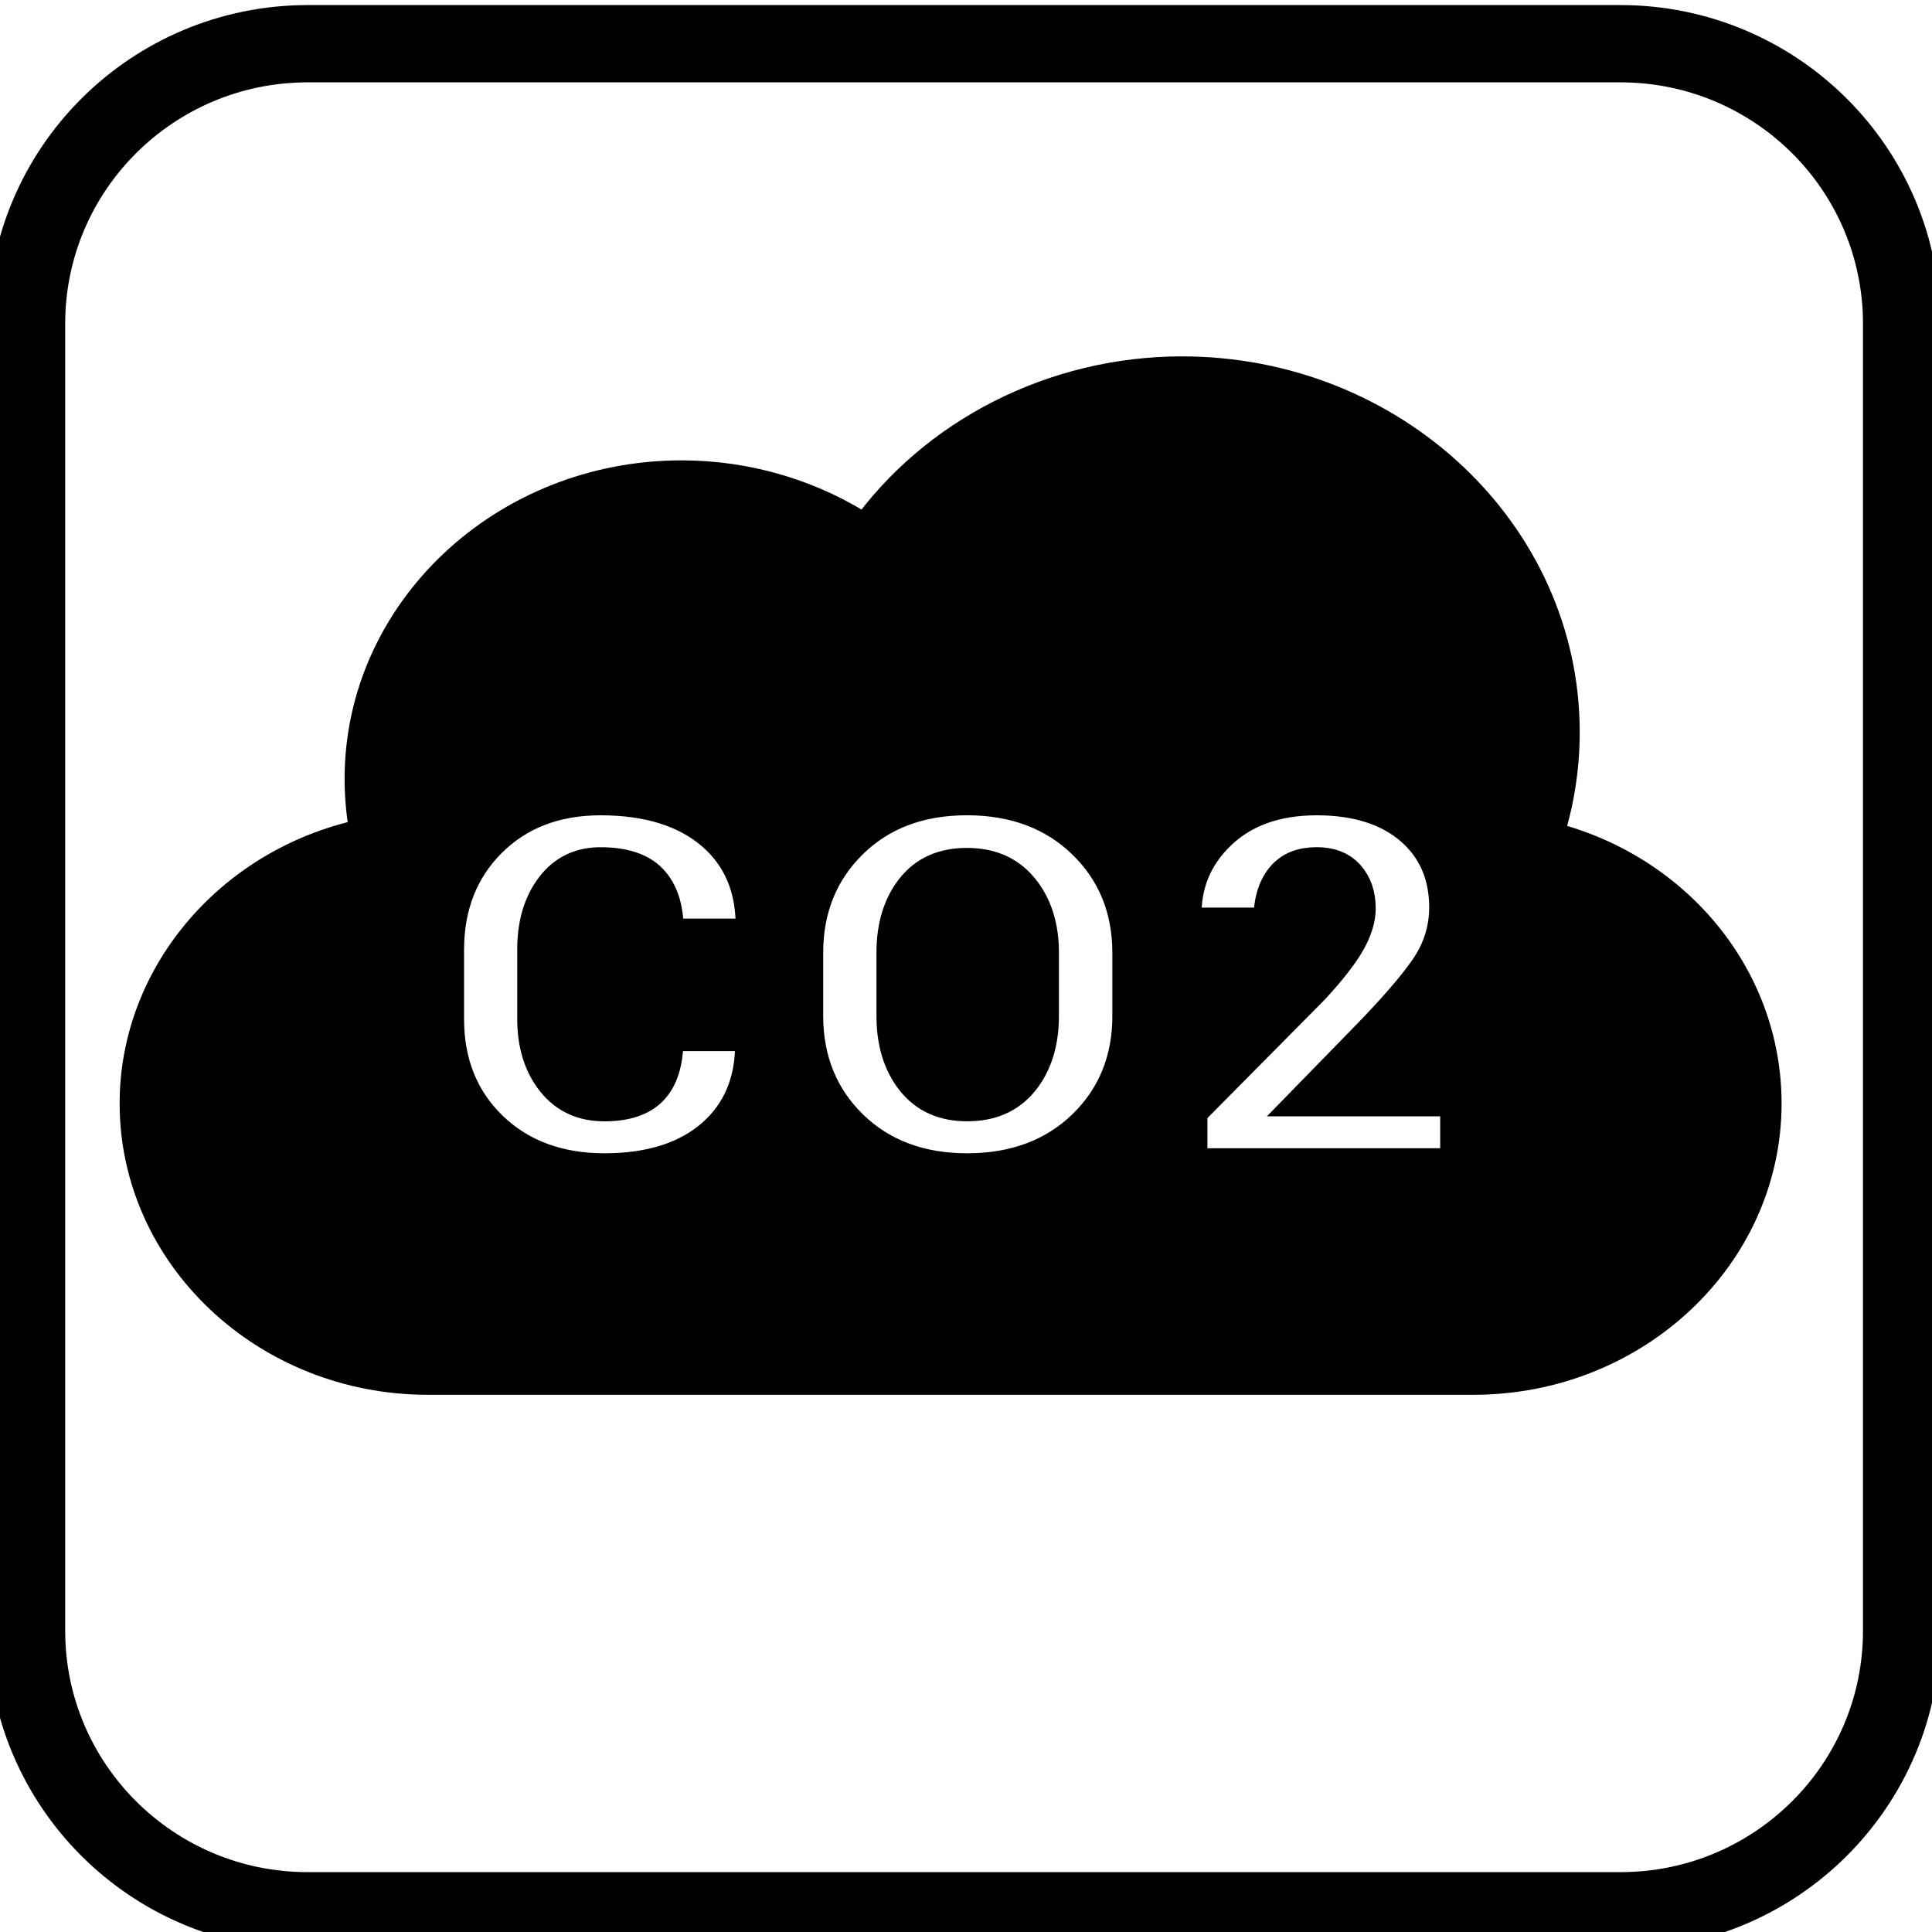 <svg width="50" height="50" xmlns="http://www.w3.org/2000/svg" xml:space="preserve" version="1.1">

 <g>
  <title>Layer 1</title>
  <g stroke="null" id="svg_1">
   <path stroke="null" id="svg_2" d="m25.03,28.519c0.592,0 1.039,-0.195 1.367,-0.596c0.337,-0.413 0.508,-0.96 0.508,-1.628l0,-1.646c0,-0.655 -0.173,-1.196 -0.514,-1.608c-0.332,-0.402 -0.779,-0.597 -1.367,-0.597c-0.587,0 -1.027,0.194 -1.345,0.591c-0.329,0.411 -0.496,0.954 -0.496,1.614l0,1.646c0,0.668 0.169,1.216 0.502,1.629c0.323,0.4 0.763,0.595 1.346,0.595z"/>
   <path stroke="null" id="svg_3" d="m39.929,21.725c0.301,-0.898 0.454,-1.83 0.454,-2.778c0,-5.086 -4.395,-9.224 -9.796,-9.224c-3.276,0 -6.361,1.573 -8.166,4.134c-1.388,-0.933 -3.066,-1.443 -4.779,-1.443c-4.535,0 -8.224,3.474 -8.224,7.743c0,0.506 0.052,1.01 0.155,1.504c-3.439,0.661 -5.977,3.549 -5.977,6.896c0,3.882 3.354,7.04 7.477,7.04l27.057,0c4.123,0 7.477,-3.158 7.477,-7.04c0,-3.264 -2.358,-6.064 -5.677,-6.832zm-20.393,2.334l-0.076,0.215l-2.267,0l0,-0.214c0,-0.54 -0.134,-0.954 -0.398,-1.229c-0.258,-0.269 -0.679,-0.405 -1.252,-0.405c-0.505,0 -0.894,0.188 -1.191,0.574c-0.309,0.402 -0.466,0.928 -0.466,1.562l0,1.809c0,0.641 0.165,1.17 0.489,1.571c0.314,0.389 0.729,0.578 1.267,0.578c0.533,0 0.926,-0.13 1.169,-0.386c0.249,-0.263 0.375,-0.673 0.375,-1.217l0,-0.214l2.261,0l0.076,0.215l0.001,0.033c0.019,1.033 -0.325,1.868 -1.02,2.48c-0.69,0.608 -1.653,0.916 -2.861,0.916c-1.217,0 -2.221,-0.376 -2.985,-1.116c-0.762,-0.739 -1.148,-1.7 -1.148,-2.855l0,-1.798c0,-1.15 0.376,-2.11 1.119,-2.853c0.746,-0.747 1.727,-1.125 2.915,-1.125c1.242,0 2.232,0.309 2.942,0.917c0.717,0.615 1.071,1.46 1.052,2.51l-0,0.033zm9.752,2.229c0,1.164 -0.398,2.141 -1.184,2.905c-0.788,0.766 -1.822,1.154 -3.074,1.154c-1.244,0 -2.271,-0.388 -3.052,-1.155c-0.779,-0.764 -1.174,-1.741 -1.174,-2.904l0,-1.63c0,-1.159 0.394,-2.135 1.17,-2.901c0.779,-0.768 1.805,-1.158 3.049,-1.158c1.252,0 2.287,0.389 3.077,1.157c0.788,0.766 1.187,1.742 1.187,2.902l0,1.63zm8.483,3.928l-7.023,0l0,-1.486l3.174,-3.204c0.431,-0.466 0.744,-0.866 0.924,-1.184c0.171,-0.301 0.257,-0.58 0.257,-0.83c0,-0.333 -0.089,-0.594 -0.273,-0.799c-0.174,-0.194 -0.422,-0.288 -0.755,-0.288c-0.374,0 -0.647,0.112 -0.834,0.343c-0.199,0.245 -0.3,0.583 -0.3,1.006l0,0.214l-2.267,0l-0.076,-0.213l-0.001,-0.032c-0.024,-0.874 0.286,-1.624 0.921,-2.23c0.634,-0.606 1.494,-0.913 2.557,-0.913c1.045,0 1.882,0.264 2.489,0.784c0.613,0.525 0.923,1.232 0.923,2.099c0,0.587 -0.173,1.136 -0.516,1.632c-0.325,0.471 -0.866,1.093 -1.606,1.849l-1.392,1.427l3.799,0l0,1.827l-0,0z"/>
  </g>
  <g id="svg_4"/>
  <g id="svg_5"/>
  <g id="svg_6"/>
  <g id="svg_7"/>
  <g id="svg_8"/>
  <g id="svg_9"/>
  <g id="svg_10"/>
  <g id="svg_11"/>
  <g id="svg_12"/>
  <g id="svg_13"/>
  <g id="svg_14"/>
  <g id="svg_15"/>
  <g id="svg_16"/>
  <g id="svg_17"/>
  <g id="svg_18"/>
  <path stroke="#000000" d="m7.966,49.451l33.969,0c4.02,0 7.279,-3.245 7.279,-7.248l0,-33.824c0,-4.003 -3.259,-7.248 -7.279,-7.248l-33.969,0c-4.02,0 -7.279,3.245 -7.279,7.248l0,33.824c0,4.003 3.259,7.248 7.279,7.248z" fill="none" stroke-width="2" id="svg_21"/>
 </g>
</svg>